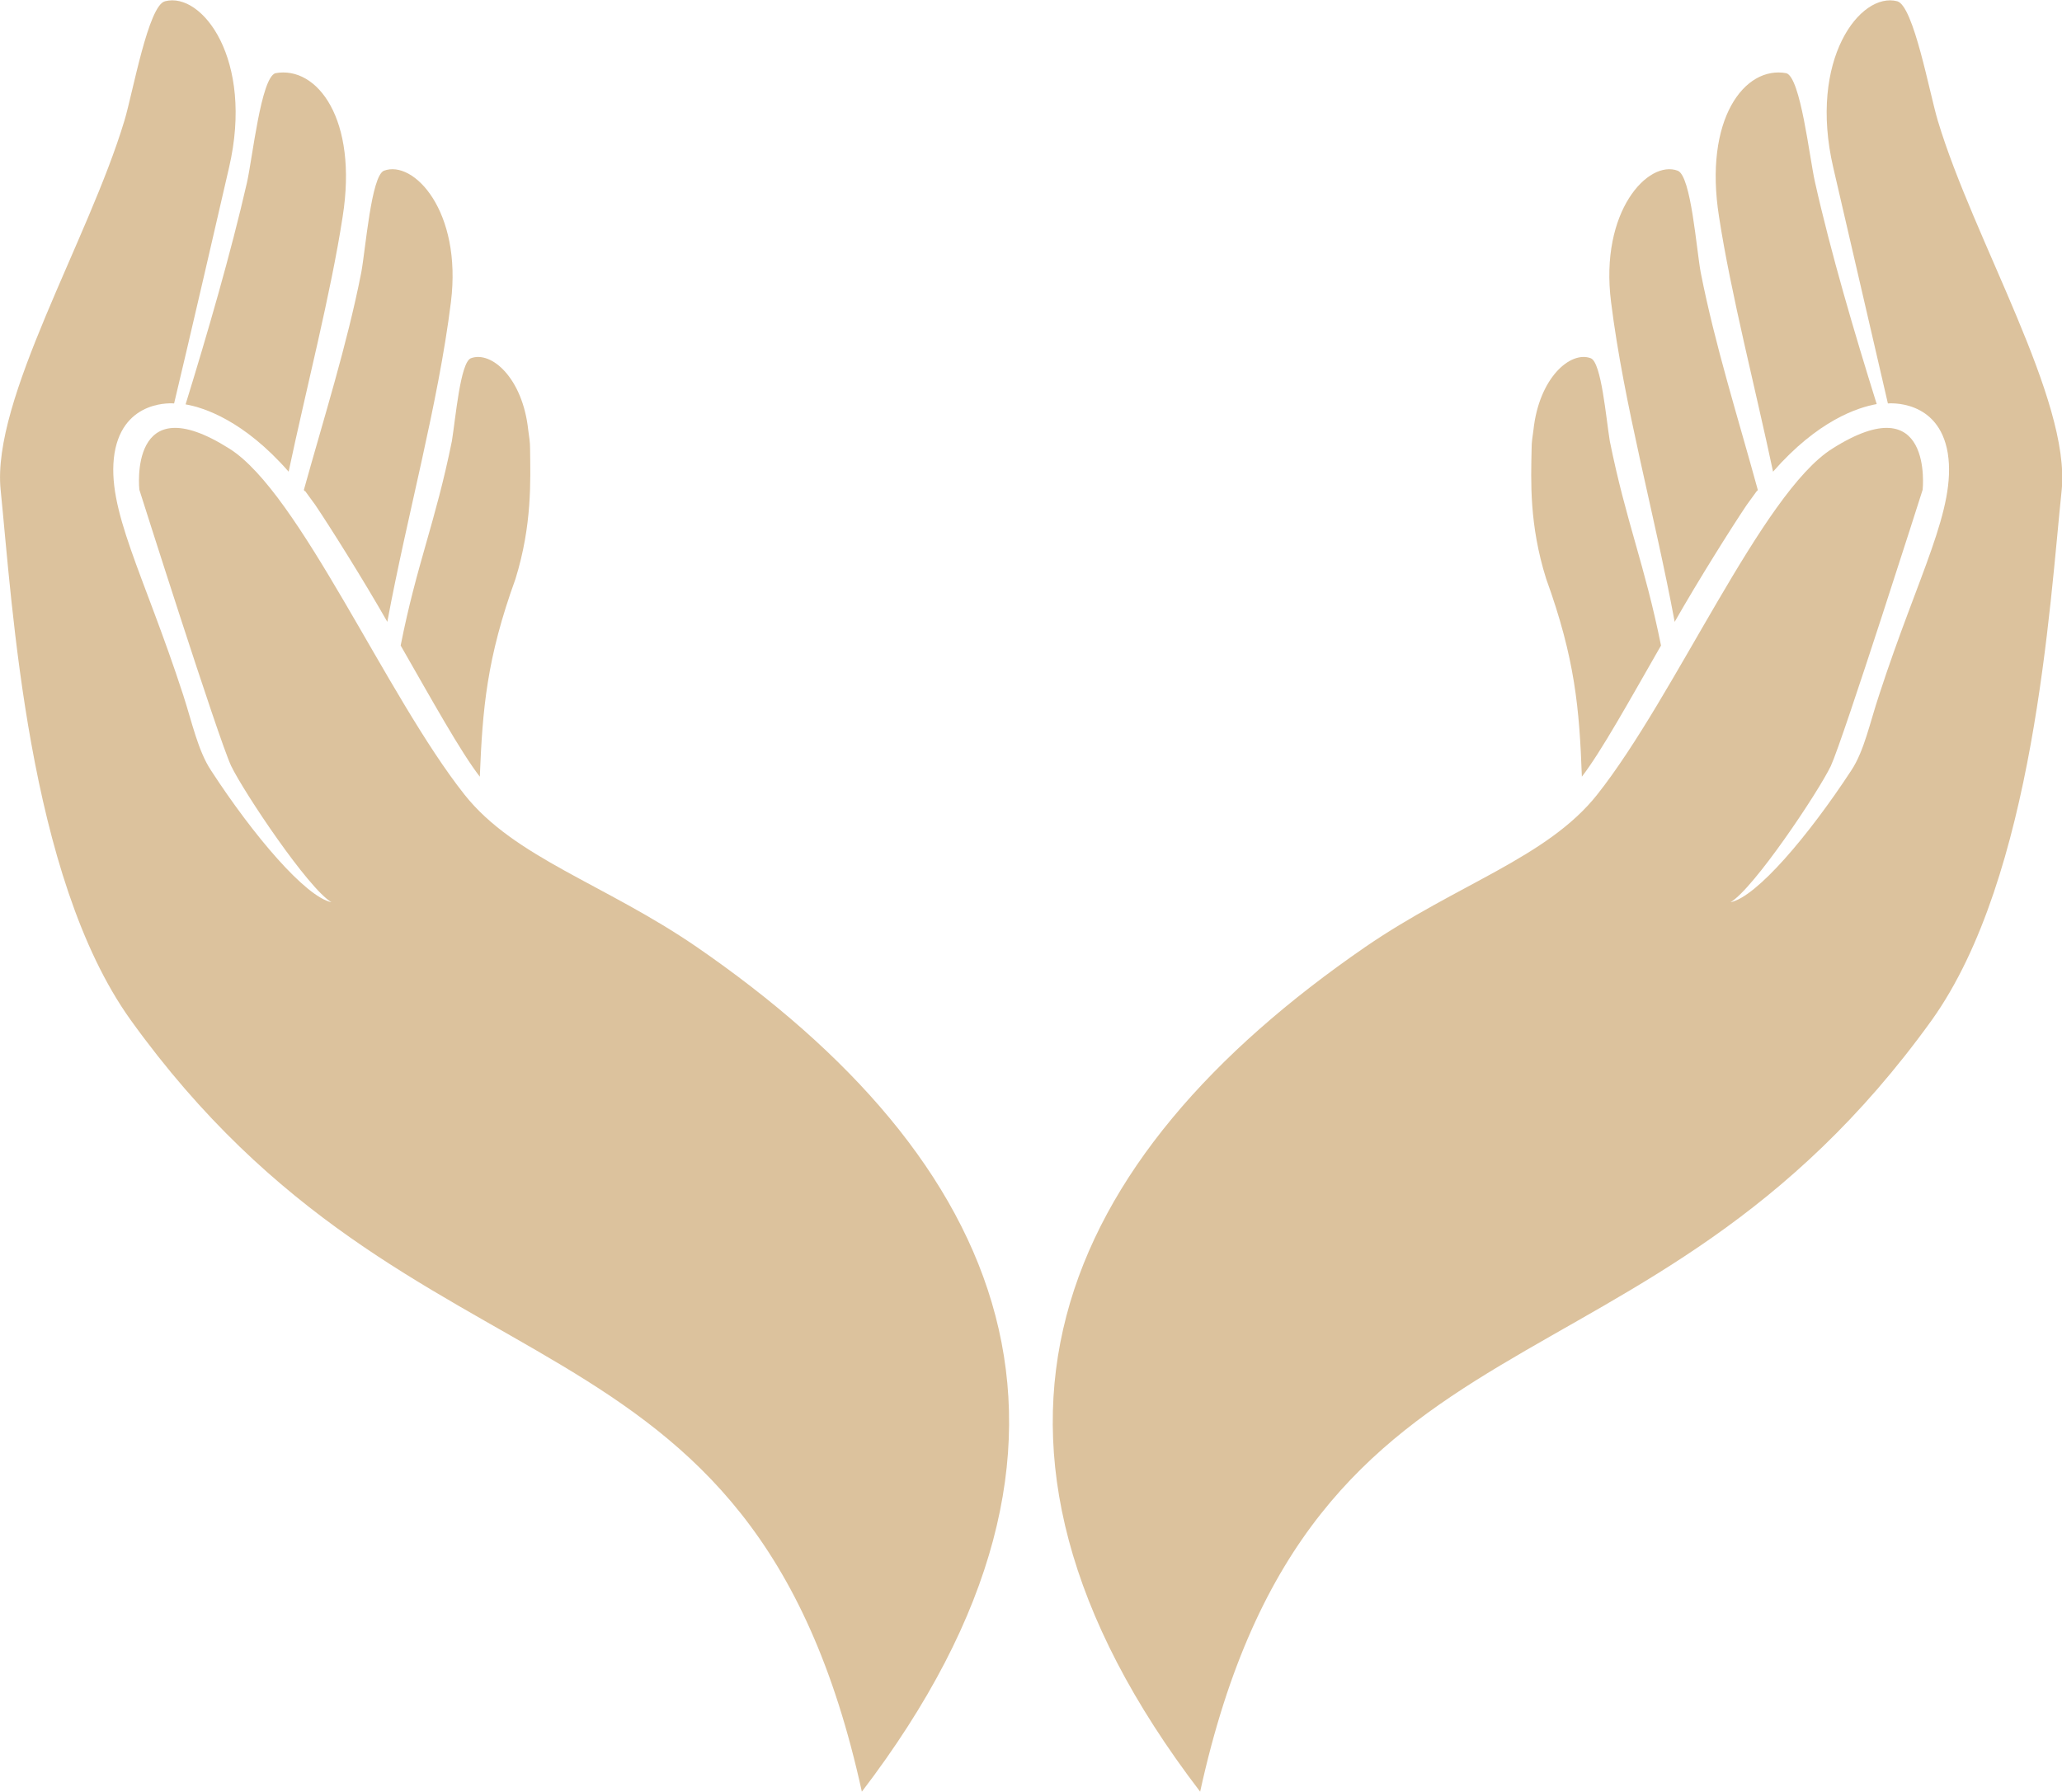 <svg width="252" height="219" viewBox="0 0 252 219" fill="none" xmlns="http://www.w3.org/2000/svg">
<g clip-path="url(#clip0_143_136)">
<path fill-rule="evenodd" clip-rule="evenodd" d="M58.638 94.934C58.98 86.594 59.472 80.502 63 70.753C65.048 64.127 64.82 58.758 64.783 54.912C64.783 53.96 64.669 53.426 64.555 52.551C63.872 46.191 60.041 42.84 57.538 43.792C56.249 44.325 55.68 51.142 55.224 53.922C53.214 63.861 50.938 68.925 48.966 78.902C52.873 85.719 56.286 91.888 58.638 94.934ZM47.335 76.008C49.763 62.947 53.556 49.428 55.111 36.9C56.476 25.818 50.559 19.497 46.918 20.868C45.363 21.515 44.68 30.464 44.149 33.32C42.404 42.193 39.598 51.027 37.132 59.9C37.626 60.471 36.639 59.1 38.536 61.728C40.356 64.432 44.339 70.753 47.335 76.008ZM35.274 57.653C37.398 47.6 40.432 35.91 41.873 26.504C43.77 14.585 38.763 7.997 33.643 8.949C31.898 9.558 30.874 19.192 30.191 22.277C28.219 30.921 25.337 40.822 22.681 49.428C24.919 49.809 29.812 51.408 35.274 57.653Z" fill="#DCC29D"/>
<path fill-rule="evenodd" clip-rule="evenodd" d="M105.328 218.999C138.327 175.816 122.624 141.544 85.112 115.725C73.885 108.033 62.886 104.834 56.779 97.142C47.183 85.032 36.639 60.242 28.029 54.835C15.626 46.99 17.03 59.861 17.03 59.861C17.03 59.861 26.702 90.364 28.257 93.639C29.85 96.913 37.663 108.604 40.508 110.28C37.36 109.632 30.988 102.169 25.791 94.172C24.198 91.773 23.478 88.307 22.378 84.918C17.561 70.105 12.933 62.184 13.995 55.406C15.095 48.704 21.278 49.313 21.278 49.313C21.278 49.313 23.174 41.431 27.991 20.486C31.064 7.272 24.691 -1.029 20.178 0.151C18.13 0.608 16.233 11.347 15.209 14.736C10.809 29.359 -1.024 48.818 0.076 59.861C1.517 73.951 3.375 107.119 15.968 124.674C50.938 173.341 91.788 157.195 105.328 218.999Z" fill="#DCC29D"/>
<path fill-rule="evenodd" clip-rule="evenodd" d="M193.323 94.934C193.02 86.594 192.489 80.502 188.961 70.753C186.875 64.127 187.103 58.758 187.179 54.912C187.179 53.96 187.292 53.426 187.406 52.551C188.089 46.191 191.92 42.84 194.423 43.792C195.713 44.325 196.282 51.142 196.737 53.922C198.747 63.861 200.985 68.925 202.995 78.902C199.088 85.719 195.675 91.888 193.323 94.934ZM204.664 76.008C202.236 62.947 198.444 49.428 196.888 36.9C195.485 25.818 201.44 19.497 205.043 20.868C206.674 21.515 207.319 30.464 207.85 33.32C209.595 42.193 212.401 51.027 214.829 59.9C214.374 60.471 215.36 59.1 213.463 61.728C211.643 64.432 207.66 70.753 204.664 76.008ZM216.687 57.653C214.563 47.6 211.529 35.91 210.088 26.504C208.191 14.585 213.198 7.997 218.318 8.949C220.063 9.52 221.125 19.192 221.808 22.239C223.742 30.883 226.663 40.784 229.356 49.39C227.004 49.809 222.149 51.408 216.687 57.653Z" fill="#DCC29D"/>
<path fill-rule="evenodd" clip-rule="evenodd" d="M146.672 219C113.636 175.816 129.376 141.544 166.888 115.726C178.115 108.033 189.076 104.835 195.183 97.142C204.779 85.033 215.323 60.243 223.933 54.835C236.336 46.991 234.97 59.862 234.97 59.862C234.97 59.862 225.26 90.364 223.743 93.639C222.15 96.914 214.337 108.605 211.492 110.28C214.678 109.633 221.012 102.169 226.247 94.172C227.84 91.773 228.522 88.308 229.66 84.919C234.477 70.106 239.105 62.185 238.043 55.407C236.943 48.704 230.722 49.314 230.722 49.314C230.722 49.314 228.902 41.431 224.047 20.487C220.974 7.273 227.347 -1.029 231.86 0.152C233.87 0.685 235.805 11.386 236.829 14.775C241.229 29.398 253.062 48.857 251.962 59.9C250.483 73.99 248.625 107.158 236.07 124.713C201.062 173.341 160.212 157.195 146.672 219Z" fill="#DCC29D"/>
</g>
<defs>
<clipPath id="clip0_143_136">
<rect width="252" height="219" fill="white"/>
</clipPath>
</defs>
</svg>

